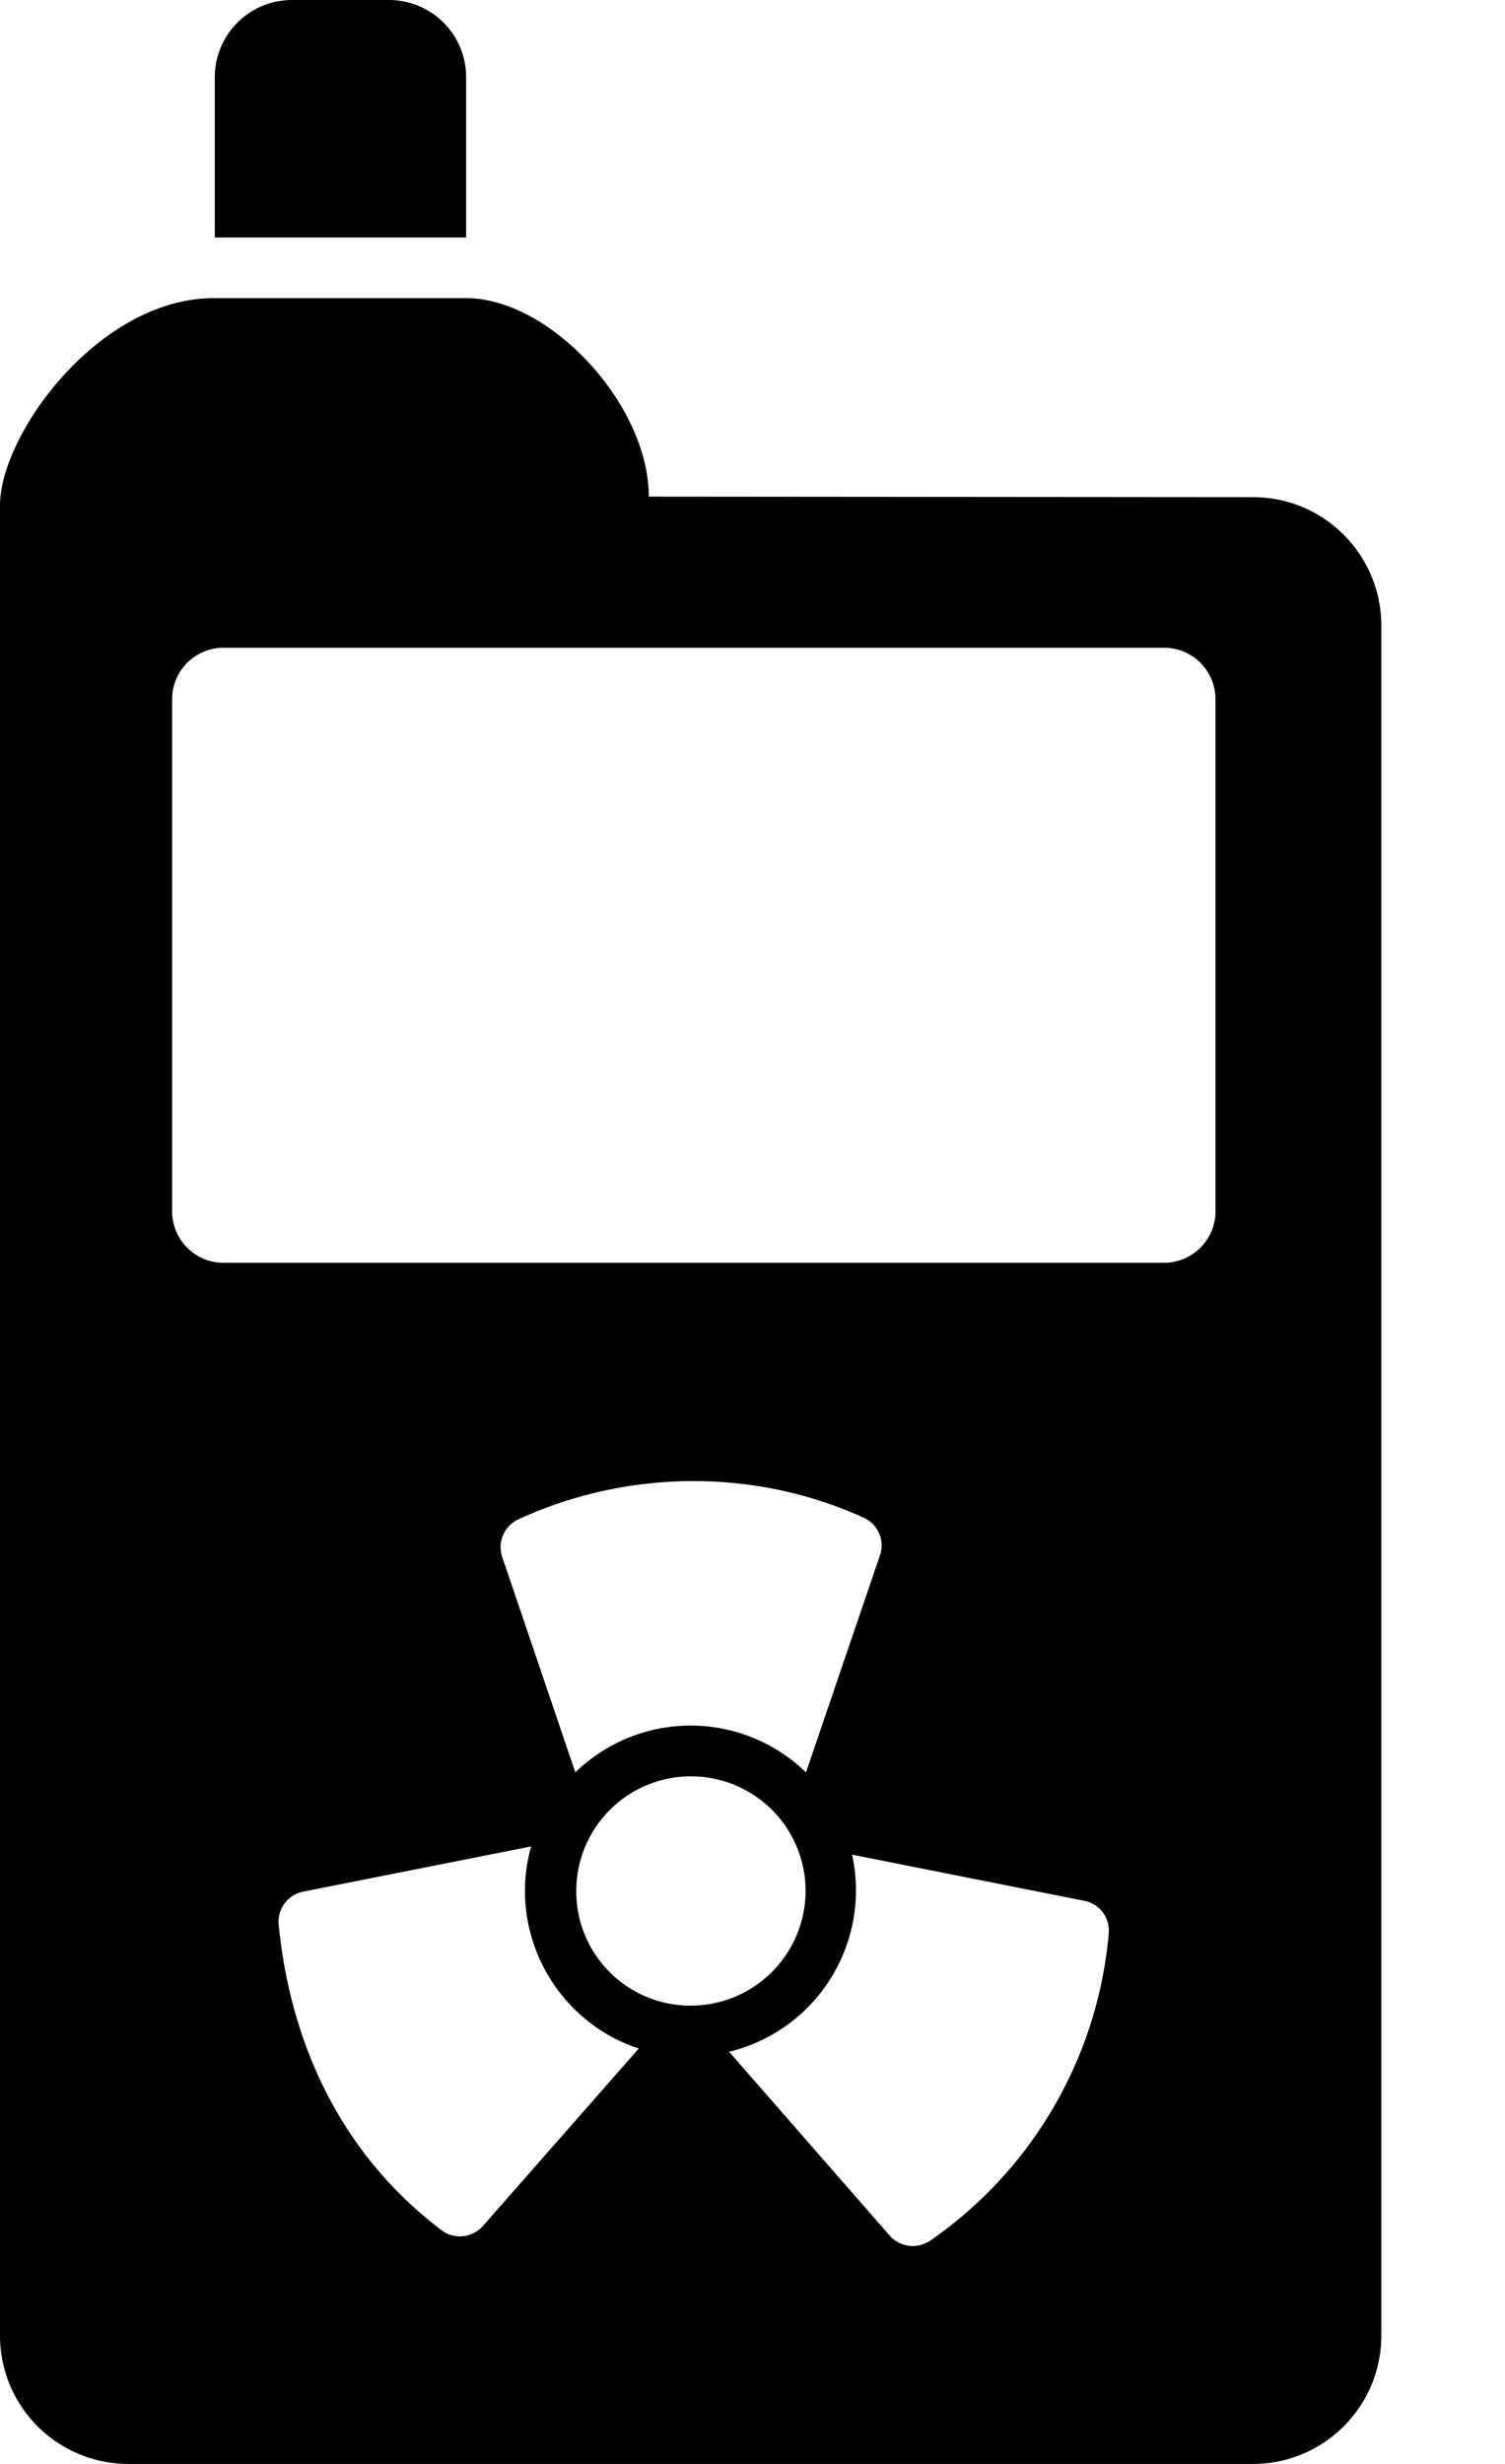 <svg width="11" height="18" viewBox="0 0 11 18" xmlns="http://www.w3.org/2000/svg"><path d="M3.407.562A.564.564 0 0 0 2.842 0h-.71a.564.564 0 0 0-.562.562v1.173h1.837V.562Zm5.751 3.07c.52 0 .938.422.938.938v12.492c0 .52-.422.938-.938.938H.938A.938.938 0 0 1 0 17.062V3.692c0-.52.724-1.514 1.563-1.514h1.844c.612 0 1.335.776 1.335 1.45l4.416.004Zm-4.49 11.333c-.607-.2-.962-.85-.786-1.476l-1.665.33a.223.223 0 0 0-.18.24c.043.442.215 1.496 1.191 2.234.092.07.225.056.302-.032l1.139-1.296Zm-.997-3.59.534 1.573a1.21 1.21 0 0 1 1.686 0l.541-1.587a.222.222 0 0 0-.12-.274c-.379-.172-.8-.267-1.243-.267-.457 0-.892.101-1.282.28a.224.224 0 0 0-.116.275Zm1.377 3.277a.84.84 0 0 0 .84-.84.837.837 0 0 0-.84-.835.837.837 0 0 0-.836.84c0 .46.372.835.836.835Zm3.056-.53a.222.222 0 0 0-.179-.236l-1.697-.337a1.214 1.214 0 0 1-.899 1.44l1.173 1.342c.074.085.2.102.295.039a3.052 3.052 0 0 0 1.307-2.248Zm.78-9.014a.376.376 0 0 0-.376-.376H1.633a.376.376 0 0 0-.375.376v3.741c0 .207.168.376.375.376h6.875a.376.376 0 0 0 .376-.376V5.108Z"/></svg>
